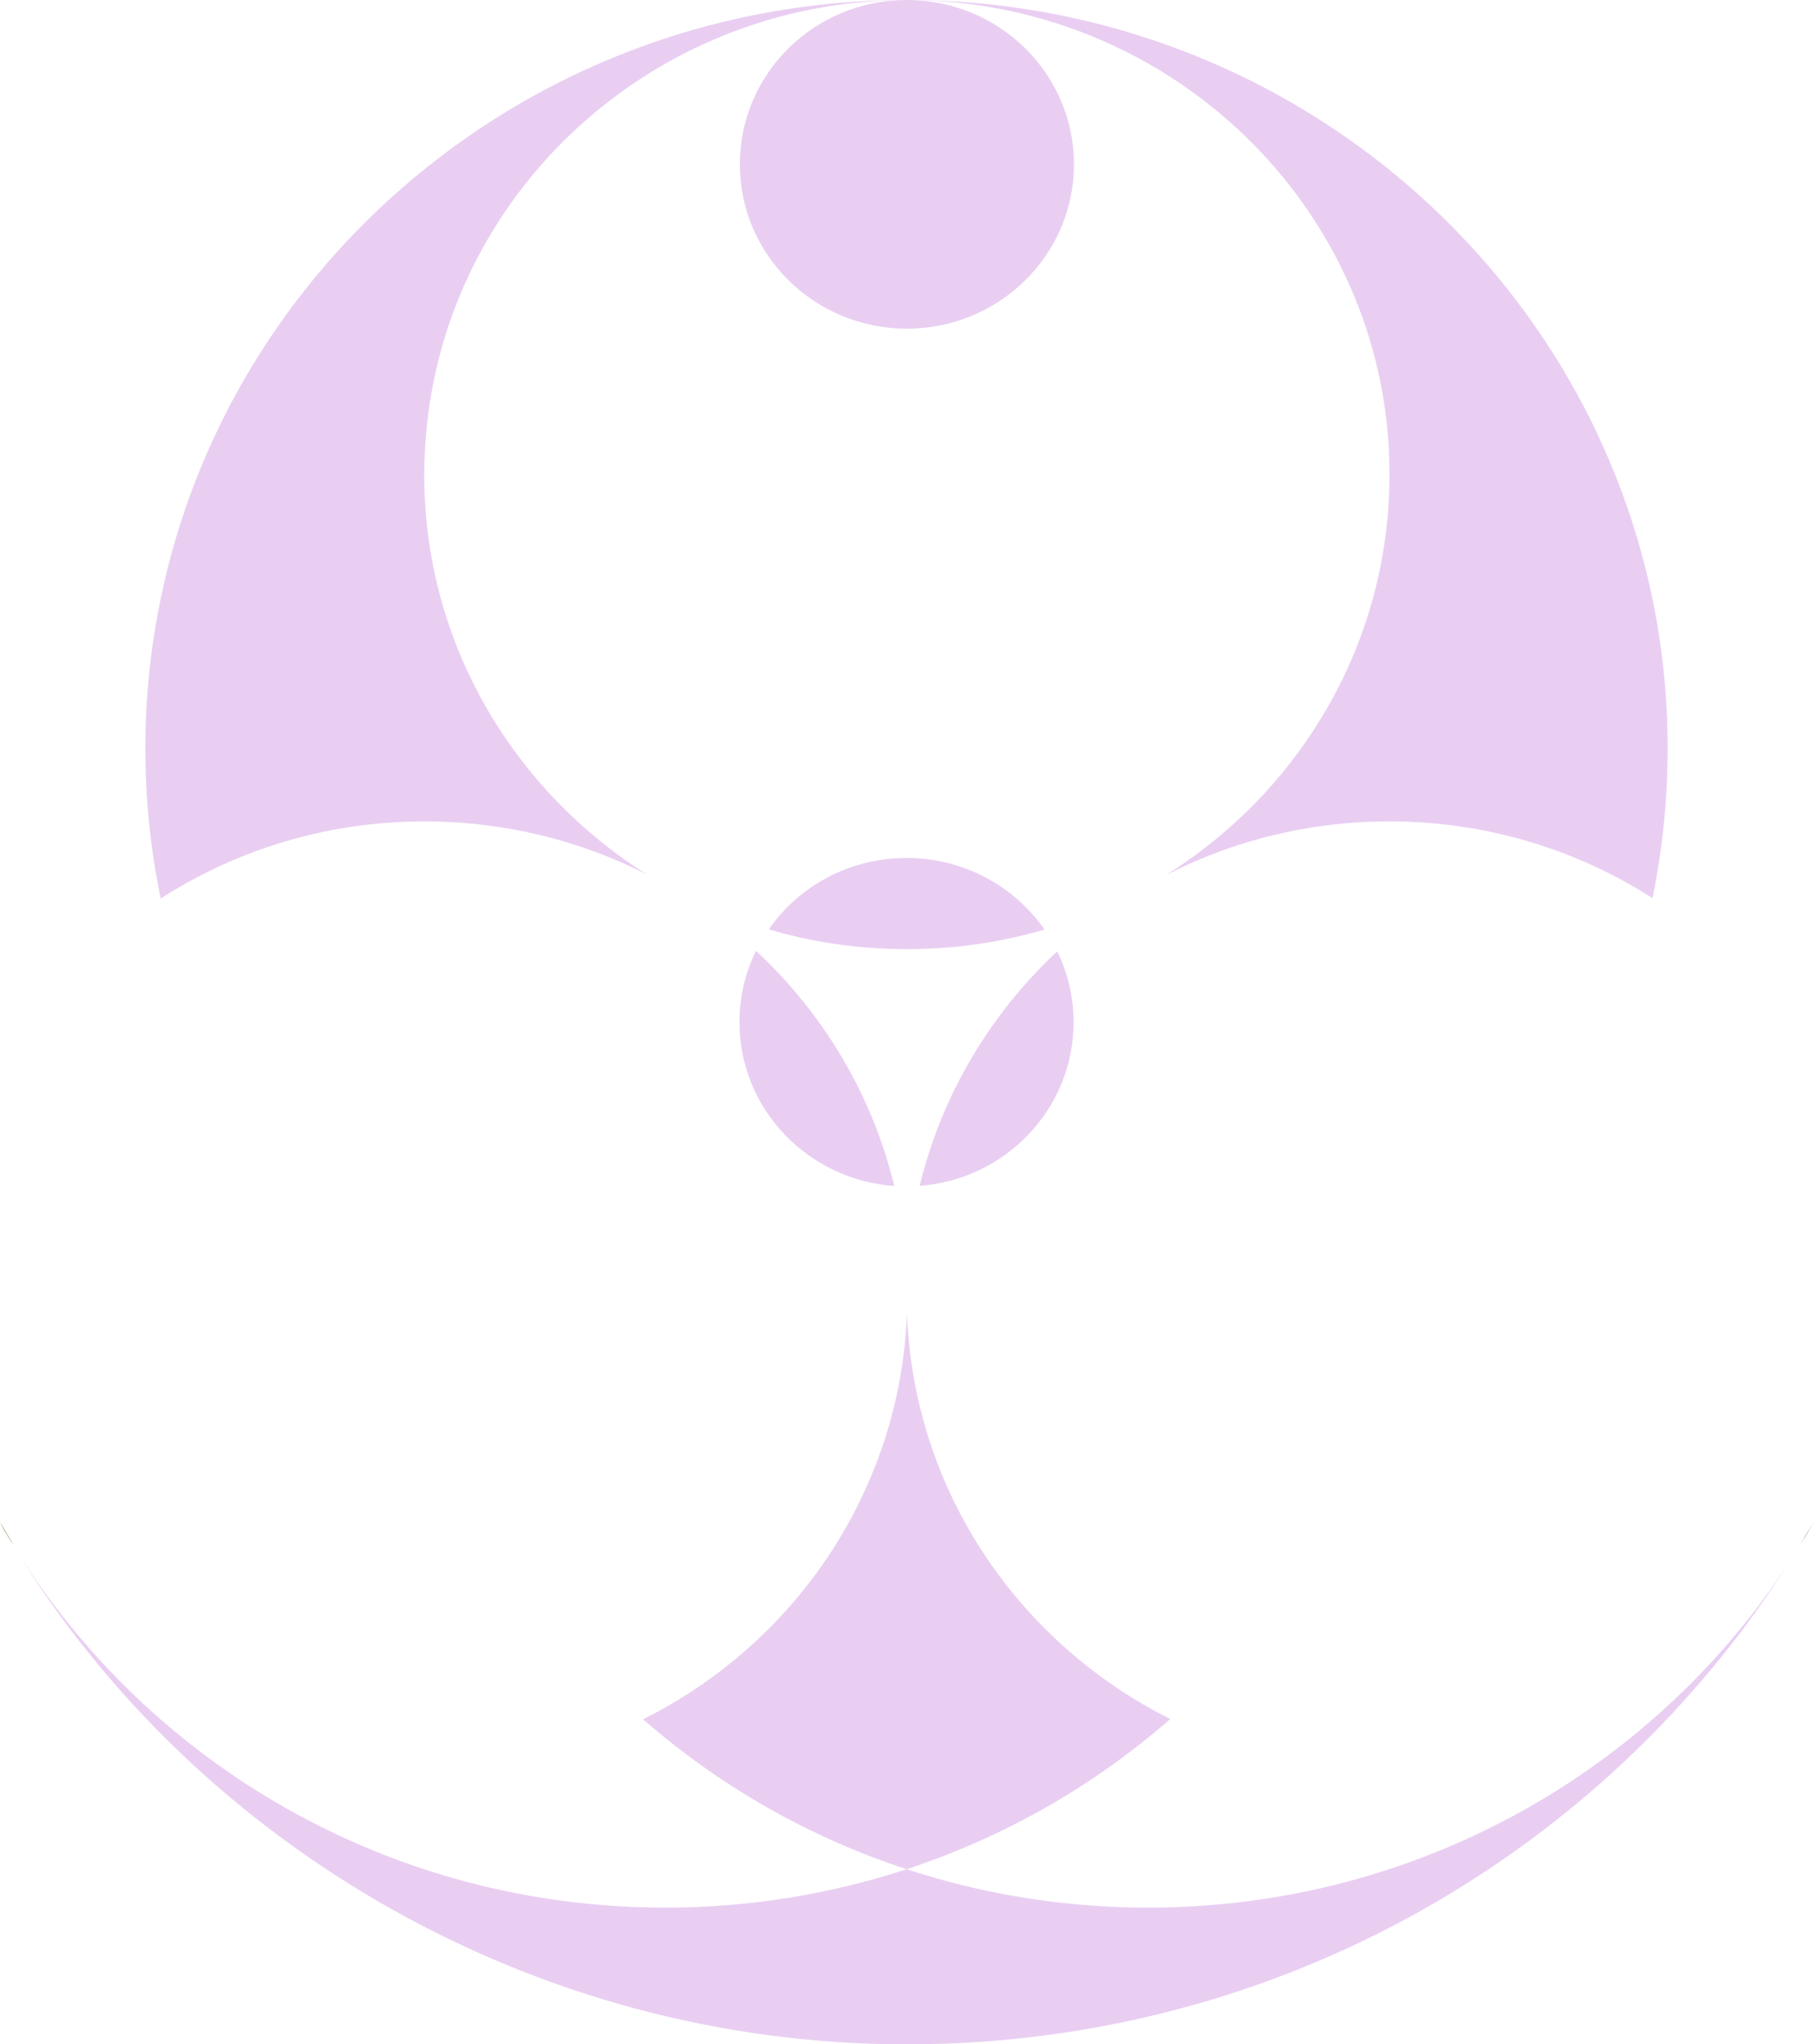 <svg width="32" height="36" viewBox="0 0 32 36" fill="none" xmlns="http://www.w3.org/2000/svg">
<path d="M32 26.695C31.949 26.788 31.896 26.881 31.843 26.974C31.841 26.976 31.841 26.979 31.841 26.981C31.785 27.069 31.732 27.16 31.677 27.248C31.716 27.183 31.756 27.117 31.792 27.051C31.818 27.01 31.841 26.972 31.864 26.931C31.91 26.854 31.956 26.774 32 26.695Z" fill="#6D6D24"/>
<path d="M31.506 27.516C28.275 32.612 22.524 36 15.967 36C9.409 36 3.478 32.505 0.274 27.278C2.627 31.065 6.874 33.592 11.718 33.592C13.203 33.592 14.631 33.353 15.967 32.916C17.302 33.353 18.73 33.592 20.215 33.592C24.958 33.592 29.124 31.172 31.506 27.516Z" fill="#E9CEF2"/>
<path d="M11.39 15.399C10.431 14.909 9.365 14.596 8.237 14.498C7.988 14.476 7.734 14.464 7.478 14.464C5.762 14.464 4.166 14.963 2.83 15.823C2.653 14.97 2.56 14.083 2.56 13.178C2.56 12.274 2.653 11.4 2.828 10.552C4.041 4.647 9.275 0.17 15.602 0.005H15.621C15.644 0.002 15.667 0.002 15.69 0.002C15.699 0.005 15.71 0.005 15.722 0.005C11.296 0.129 7.718 3.581 7.485 7.906C7.476 8.055 7.471 8.205 7.471 8.357C7.471 10.149 8.043 11.806 9.019 13.165C9.653 14.052 10.461 14.811 11.39 15.399Z" fill="#E9CEF2"/>
<path d="M29.37 13.178C29.37 14.081 29.278 14.963 29.103 15.816C27.77 14.961 26.176 14.464 24.466 14.464C24.208 14.464 23.952 14.476 23.698 14.498C22.566 14.598 21.496 14.916 20.534 15.41C21.47 14.823 22.28 14.063 22.919 13.172C23.897 11.811 24.471 10.151 24.471 8.357C24.471 8.207 24.466 8.058 24.46 7.908C24.227 3.585 20.649 0.132 16.225 0.005C16.259 0.002 16.296 0.005 16.331 0.005C22.656 0.17 27.887 4.645 29.103 10.55C29.278 11.398 29.37 12.278 29.37 13.178Z" fill="#E9CEF2"/>
<path d="M20.61 30.271C19.274 31.439 17.699 32.346 15.967 32.916C14.234 32.349 12.661 31.442 11.326 30.276C13.021 29.428 14.391 28.038 15.191 26.334C15.655 25.352 15.93 24.271 15.973 23.13C16.015 24.271 16.29 25.355 16.751 26.334C17.551 28.033 18.917 29.423 20.61 30.271Z" fill="#E9CEF2"/>
<path d="M18.914 2.894C18.914 4.49 17.597 5.788 15.971 5.788C14.345 5.788 13.03 4.49 13.03 2.894C13.03 1.297 14.336 0.011 15.95 0H15.976C17.6 0.002 18.914 1.299 18.914 2.894Z" fill="#E9CEF2"/>
<path d="M0.245 27.212C0.21 27.167 0.18 27.119 0.15 27.071C0.122 27.028 0.097 26.983 0.072 26.94C0.046 26.892 0.023 26.847 0 26.799C0.078 26.938 0.159 27.081 0.245 27.212Z" fill="#6D6D24"/>
<path d="M15.75 20.885C14.225 20.776 13.023 19.526 13.023 18C13.023 17.551 13.127 17.125 13.314 16.744C14.497 17.843 15.36 19.274 15.75 20.885Z" fill="#E9CEF2"/>
<path d="M18.395 16.369C17.627 16.594 16.813 16.714 15.971 16.714C15.129 16.714 14.31 16.594 13.54 16.365C14.068 15.605 14.959 15.108 15.967 15.108C16.975 15.108 17.865 15.607 18.395 16.369Z" fill="#E9CEF2"/>
<path d="M18.907 18C18.907 19.522 17.713 20.769 16.197 20.882C16.585 19.277 17.443 17.853 18.619 16.753C18.804 17.131 18.907 17.553 18.907 18Z" fill="#E9CEF2"/>
</svg>

